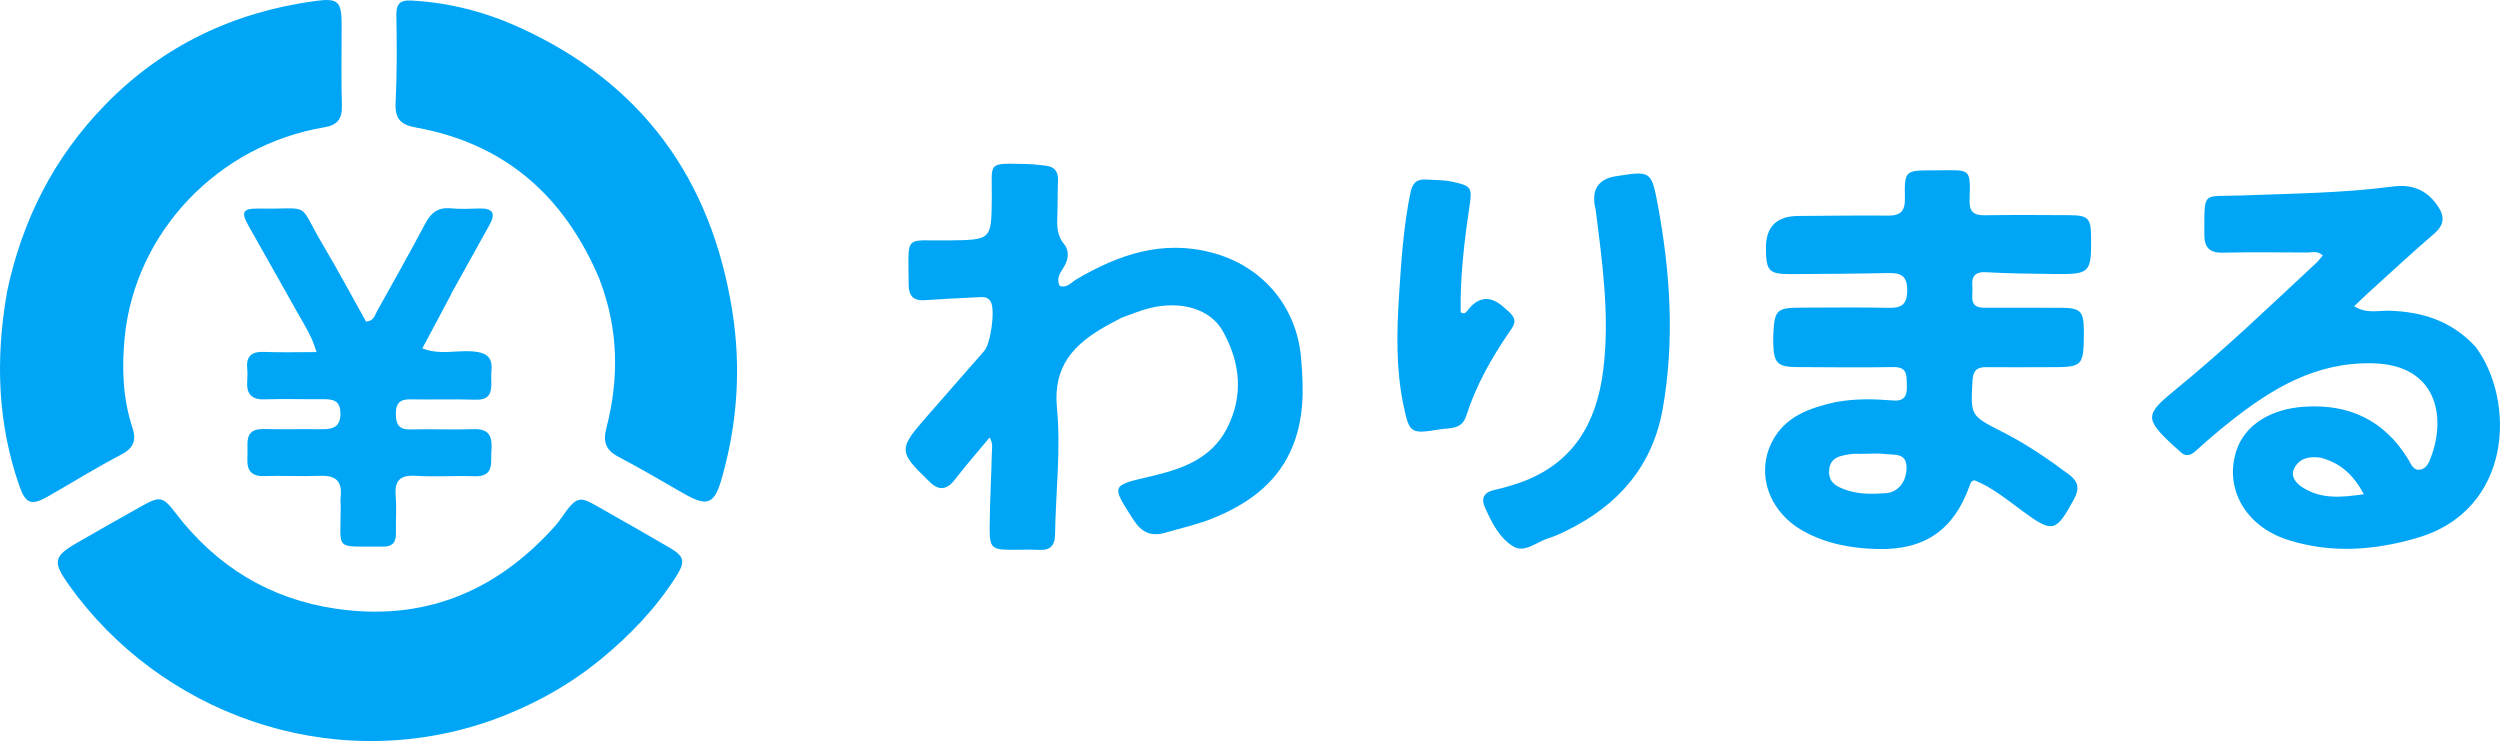 <?xml version="1.0" encoding="UTF-8"?>
<svg id="_レイヤー_2" data-name="レイヤー 2" xmlns="http://www.w3.org/2000/svg" viewBox="0 0 291.97 86.55">
  <defs>
    <style>
      .cls-1 {
        fill: #00a6f5;
      }
    </style>
  </defs>
  <g id="Layer_1" data-name="Layer 1">
    <g>
      <g>
        <path class="cls-1" d="M56.92,84.3c-18.54,6.28-38.31-1.1-48.9-16.02-1.88-2.65-1.78-3.3.98-4.89,2.48-1.43,4.97-2.84,7.47-4.24,2.21-1.24,2.53-1.2,4.03.76,4.76,6.22,10.98,10.04,18.72,11.18,10.07,1.48,18.45-1.84,25.28-9.3.34-.37.67-.74.95-1.15,2.13-3.11,2.27-2.65,5.21-1,2.5,1.4,4.97,2.84,7.45,4.27,1.8,1.04,1.99,1.63.86,3.41-2.36,3.71-5.37,6.85-8.75,9.63-3.93,3.23-8.35,5.62-13.29,7.35Z"/>
        <path class="cls-1" d="M.79,34.22c1.78-8.51,5.51-15.84,11.48-21.97C19.03,5.31,27.31,1.4,36.86.11c2.64-.36,3.03.07,3.04,2.75,0,3.17-.06,6.35.03,9.51.04,1.55-.56,2.25-2.06,2.5-12.39,2.07-22.1,12.23-23.31,24.54-.34,3.52-.23,7.08.9,10.51.48,1.46.19,2.4-1.3,3.17-2.92,1.52-5.72,3.27-8.58,4.9-1.93,1.1-2.59.83-3.31-1.22-2.56-7.33-2.81-14.81-1.47-22.56Z"/>
        <path class="cls-1" d="M70.04,32.66c-4.11-9.77-11.07-15.9-21.49-17.77-1.7-.31-2.44-.98-2.35-2.83.17-3.41.15-6.84.09-10.25-.03-1.32.4-1.82,1.7-1.75,4.46.23,8.73,1.34,12.75,3.18,14.25,6.5,22.33,17.66,24.78,33.06,1.05,6.62.61,13.1-1.21,19.51-.88,3.11-1.68,3.41-4.46,1.83-2.54-1.45-5.05-2.94-7.64-4.3-1.49-.78-1.8-1.77-1.39-3.35,1.49-5.79,1.43-11.54-.79-17.32Z"/>
        <path class="cls-1" d="M52.68,34.39c-1.14,2.13-2.22,4.15-3.36,6.3,2.08.8,4.03.19,5.91.35,1.75.15,2.33.77,2.16,2.4-.05.49,0,1-.01,1.49,0,1.21-.49,1.79-1.82,1.75-2.55-.08-5.1,0-7.66-.04-1.2-.02-1.67.46-1.67,1.66,0,1.2.3,1.88,1.67,1.85,2.49-.06,4.98.05,7.47-.03,1.93-.06,2.13,1.07,2.02,2.54-.1,1.36.38,3.04-1.98,2.96-2.3-.08-4.61.09-6.91-.05-1.86-.11-2.43.63-2.29,2.38.12,1.42,0,2.86.03,4.29.02,1.07-.37,1.61-1.52,1.6-5.74-.07-4.94.65-4.93-4.56,0-.44-.05-.88,0-1.31.18-1.79-.61-2.47-2.39-2.4-2.17.09-4.36-.04-6.54.03-1.5.05-2.02-.65-1.97-2.02.02-.56.02-1.12.01-1.68-.03-1.24.54-1.81,1.81-1.79,2.3.04,4.61-.01,6.91.02,1.3.01,2.16-.3,2.14-1.87-.02-1.54-.93-1.65-2.11-1.64-2.24.03-4.48-.06-6.72.02-1.57.06-2.16-.64-2.06-2.12.03-.5.05-1,0-1.49-.13-1.47.55-1.99,1.98-1.93,1.97.08,3.95.02,6.11.02-.51-1.83-1.39-3.11-2.13-4.45-1.91-3.42-3.86-6.83-5.78-10.25-.94-1.68-.73-2.09,1.19-2.06,6.41.11,4.34-1.01,7.63,4.51,1.71,2.88,3.28,5.84,4.88,8.69.94-.08,1.01-.74,1.27-1.19,1.91-3.42,3.83-6.84,5.67-10.3.66-1.25,1.49-1.88,2.95-1.74,1.11.11,2.24.05,3.36.02,1.53-.04,1.94.54,1.17,1.91-1.49,2.66-2.96,5.33-4.51,8.12Z"/>
      </g>
      <g>
        <path class="cls-1" d="M214.43,46.95c2.31-.42,4.48-.35,6.65-.18,1.43.12,1.65-.64,1.62-1.82-.04-1.11.08-2.11-1.58-2.08-3.73.07-7.47.02-11.2,0-2.35-.01-2.78-.46-2.83-2.87,0-.37,0-.75.02-1.12.14-2.67.43-2.94,3.13-2.95,3.42,0,6.85-.06,10.27.02,1.54.04,2.22-.34,2.23-2.07,0-1.82-.89-2.02-2.32-1.99-3.73.08-7.47.1-11.2.12-2.65.01-2.96-.32-2.98-3.03q-.03-3.76,3.82-3.76c3.48-.01,6.97-.08,10.45-.04,1.44.01,1.98-.52,1.96-1.98-.06-3.29,0-3.3,3.26-3.31.19,0,.37,0,.56,0,3.83,0,3.86-.39,3.73,3.51-.04,1.31.49,1.76,1.76,1.74,3.3-.05,6.6-.03,9.89-.01,2.19.01,2.52.35,2.54,2.47.05,4.29-.09,4.45-4.29,4.4-2.67-.03-5.35-.06-8.02-.21-1.35-.07-1.66.63-1.55,1.7.1.99-.52,2.45,1.37,2.45,3.05,0,6.1-.01,9.15.01,2.09.02,2.47.44,2.5,2.54,0,.12,0,.25,0,.37-.03,3.97-.1,4.03-4.12,4.02-2.43,0-4.85.03-7.28,0-1.07-.01-1.53.38-1.6,1.52-.24,4.14-.27,4.13,3.43,6.01,2.79,1.41,5.35,3.15,7.85,5.02,1.13.84,1.2,1.69.56,2.88-2.1,3.87-2.49,3.97-6.04,1.35-1.79-1.32-3.53-2.75-5.57-3.57-.47.09-.49.43-.6.71-1.83,5.07-5.2,7.46-10.74,7.32-2.99-.07-5.94-.6-8.62-2.08-4.02-2.21-5.62-6.67-3.68-10.46,1.51-2.95,4.33-3.92,7.46-4.64M217.12,53c-.31,0-.63-.02-.93.03-1.18.18-2.46.32-2.57,1.89-.11,1.5.98,1.97,2.17,2.36,1.46.47,2.95.42,4.43.32,1.47-.1,2.45-1.37,2.44-2.99,0-1.74-1.39-1.46-2.41-1.58-.92-.11-1.86-.03-3.14-.02Z"/>
        <path class="cls-1" d="M130.9,37.16c-.67.36-1.23.63-1.77.94-3.7,2.11-6.17,4.63-5.69,9.57.47,4.86-.15,9.82-.22,14.73-.02,1.39-.61,1.9-1.94,1.82-.99-.06-1.99,0-2.99-.01-2.52,0-2.74-.18-2.71-2.78.02-2.8.19-5.6.25-8.39.01-.59.18-1.22-.25-1.95-1.39,1.67-2.77,3.25-4.04,4.9-1.01,1.3-1.97,1.34-3.07.18-.09-.09-.18-.17-.27-.26-3.16-3.05-3.19-3.54-.39-6.77,2.37-2.73,4.76-5.43,7.13-8.15.77-.88,1.29-4.71.79-5.7-.37-.73-1.04-.59-1.64-.57-2.05.09-4.1.21-6.15.34-1.28.08-1.81-.54-1.82-1.77-.02-6.1-.63-5.13,4.7-5.21,4.98-.08,4.96-.04,5.01-4.96.04-4.3-.67-4.05,4.19-3.96.68.01,1.36.11,2.04.18,1.04.1,1.54.64,1.5,1.72-.06,1.43-.02,2.86-.08,4.29-.05,1.14,0,2.18.78,3.15.7.86.51,1.87-.08,2.79-.41.63-.83,1.26-.42,2.1.86.29,1.35-.42,1.95-.77,4.91-2.88,10.01-4.65,15.81-3.12,5.87,1.54,9.87,6.2,10.42,12.23.34,3.74.4,7.45-1.22,10.96-1.84,3.99-5.21,6.27-9.1,7.85-1.77.72-3.68,1.13-5.52,1.67-1.64.48-2.76.01-3.73-1.51-2.61-4.06-2.64-3.98,1.99-5.06,3.55-.83,7.04-1.99,8.89-5.53,2-3.83,1.63-7.72-.42-11.4-1.44-2.6-4.82-3.62-8.47-2.75-1.14.27-2.24.74-3.48,1.19Z"/>
        <path class="cls-1" d="M289.06,40.42c4.73,6.24,4.5,19.13-6.8,22.41-5.01,1.46-10.02,1.82-15.04.23-4.95-1.57-7.46-5.96-6.05-10.39.96-3.01,3.97-4.91,7.93-5.17,5.27-.35,9.33,1.58,12.13,6.1.34.55.59,1.4,1.44,1.25.73-.13,1.02-.87,1.26-1.51,1.76-4.75.65-10.73-6.81-10.91-6.68-.16-11.79,2.95-16.69,6.83-1.37,1.08-2.69,2.22-3.98,3.39-.68.62-1.26.71-1.92.02-.21-.22-.47-.41-.7-.62-3.37-3.15-3.33-3.63.2-6.51,5.75-4.68,11.09-9.82,16.51-14.86.26-.25.48-.55.73-.84-.58-.59-1.24-.35-1.82-.35-3.3-.02-6.6-.05-9.9.02-1.56.03-2.12-.68-2.11-2.13.02-5.24-.3-4.37,4.29-4.55,5.9-.23,11.81-.27,17.67-1.04,2.17-.29,3.89.29,5.2,2.12.91,1.27.96,2.27-.32,3.38-2.64,2.27-5.19,4.65-7.78,6.99-.49.45-.97.91-1.56,1.48,1.44.92,2.83.49,4.13.53,3.82.12,7.22,1.18,9.99,4.15M270.99,53.45c-1.25-.18-2.42.03-3.04,1.22-.48.93.14,1.71.88,2.2,2.2,1.46,4.58,1.23,7.25.85-1.22-2.2-2.64-3.63-5.09-4.28Z"/>
        <path class="cls-1" d="M186.31,24.34q-.72-3.27,2.42-3.76c4.03-.63,4.13-.65,4.87,3.28,1.47,7.91,2,15.87.59,23.86-1.19,6.72-5.18,11.27-11.17,14.22-.72.36-1.46.7-2.23.94-1.33.42-2.73,1.71-4,.97-1.66-.96-2.57-2.82-3.37-4.59-.48-1.07-.11-1.77,1.1-2.04,1.03-.23,2.05-.52,3.04-.87,6.16-2.21,8.91-6.91,9.68-13.15.78-6.3-.1-12.5-.91-18.87Z"/>
        <path class="cls-1" d="M176.39,36.59c.85.82.38,1.47-.05,2.08-2.13,3.09-3.96,6.33-5.11,9.92-.51,1.59-1.86,1.36-3.06,1.55-3.42.56-3.57.5-4.26-2.81-.89-4.24-.79-8.55-.52-12.82.26-4.01.52-8.04,1.33-12,.24-1.16.73-1.61,1.87-1.54.99.07,1.97.03,2.97.24,2.34.51,2.4.66,2.03,3.1-.6,4.04-1.07,8.1-1,12.16.46.29.65-.02.82-.24q1.83-2.35,4.05-.49c.29.24.56.49.94.83Z"/>
      </g>
    </g>
  </g>
</svg>